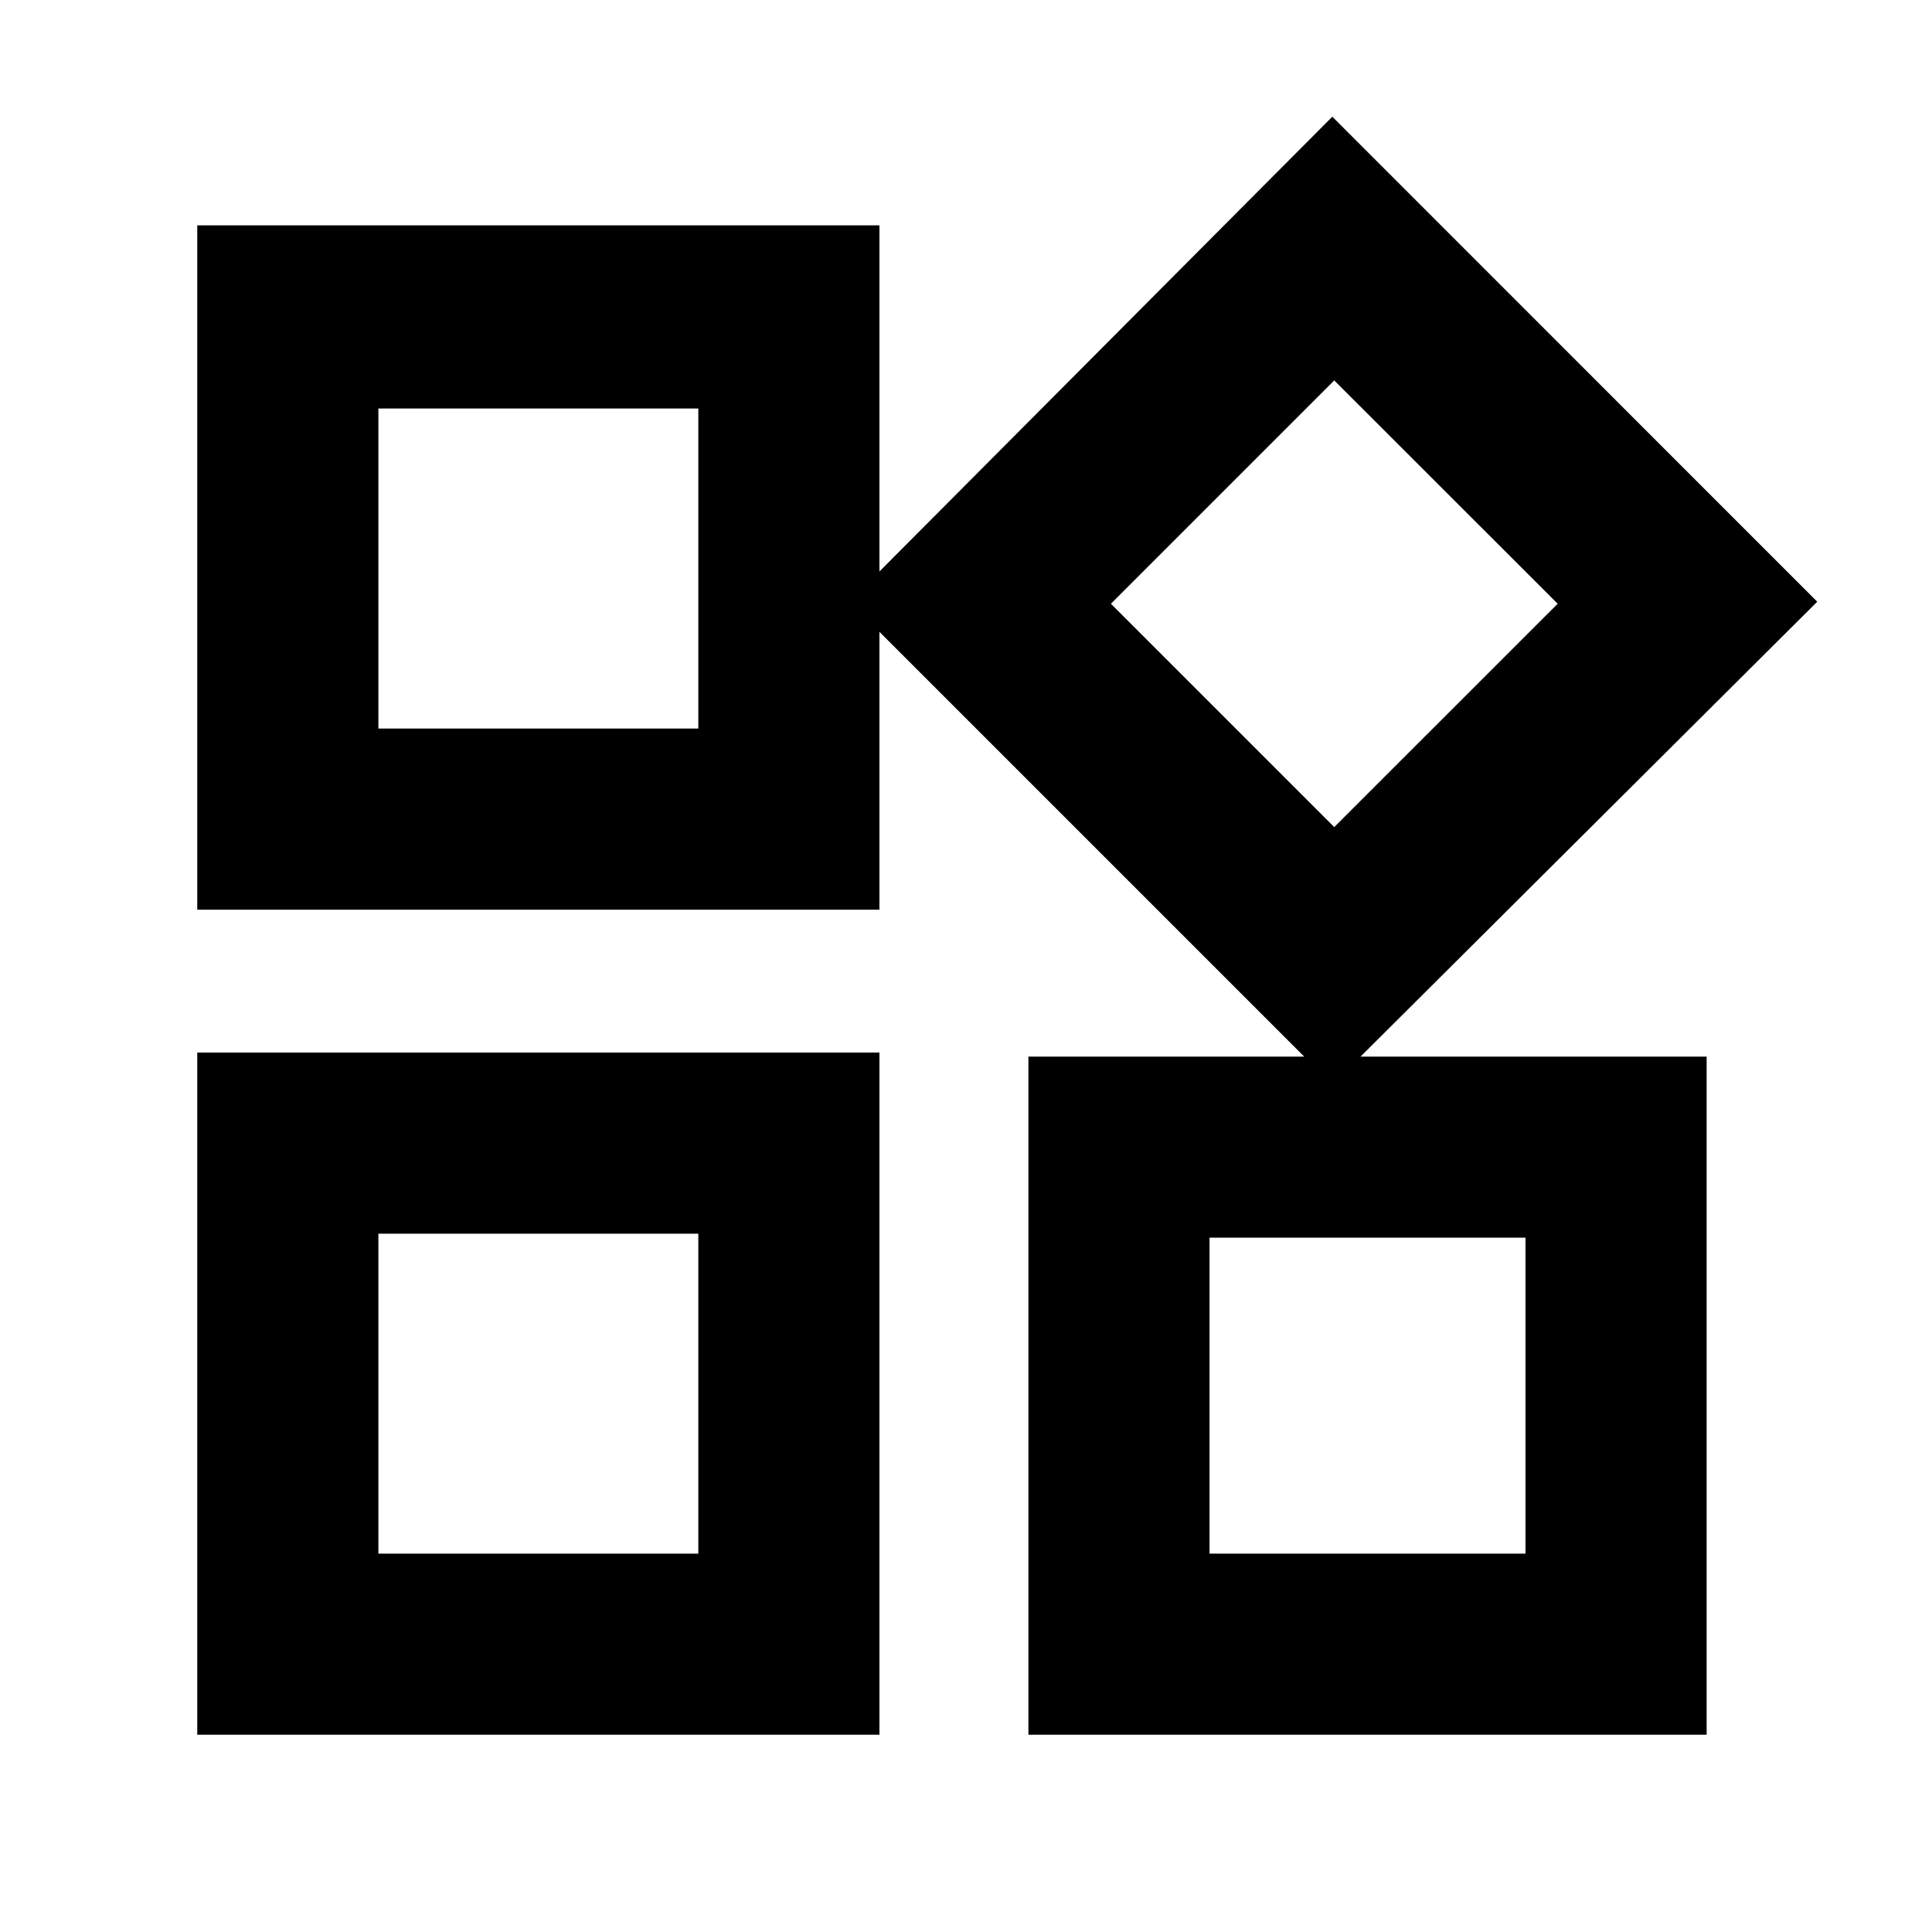 <svg xmlns="http://www.w3.org/2000/svg" height="20" width="20"><path d="m13.792 11.229-5-5 5-5.021 5.02 5.021ZM2.042 9.417V2.333h7.062v7.084Zm8.604 8.541v-7.02h7.021v7.02Zm-8.604 0v-7.062h7.062v7.062ZM3.917 7.542h3.312V4.229H3.917Zm9.895 1.02 2.313-2.312-2.313-2.312L11.5 6.25Zm-1.291 7.521h3.271v-3.271h-3.271Zm-8.604 0h3.312v-3.312H3.917Zm3.312-8.541ZM11.5 6.25Zm-4.271 6.521Zm5.292.041Z"/></svg>